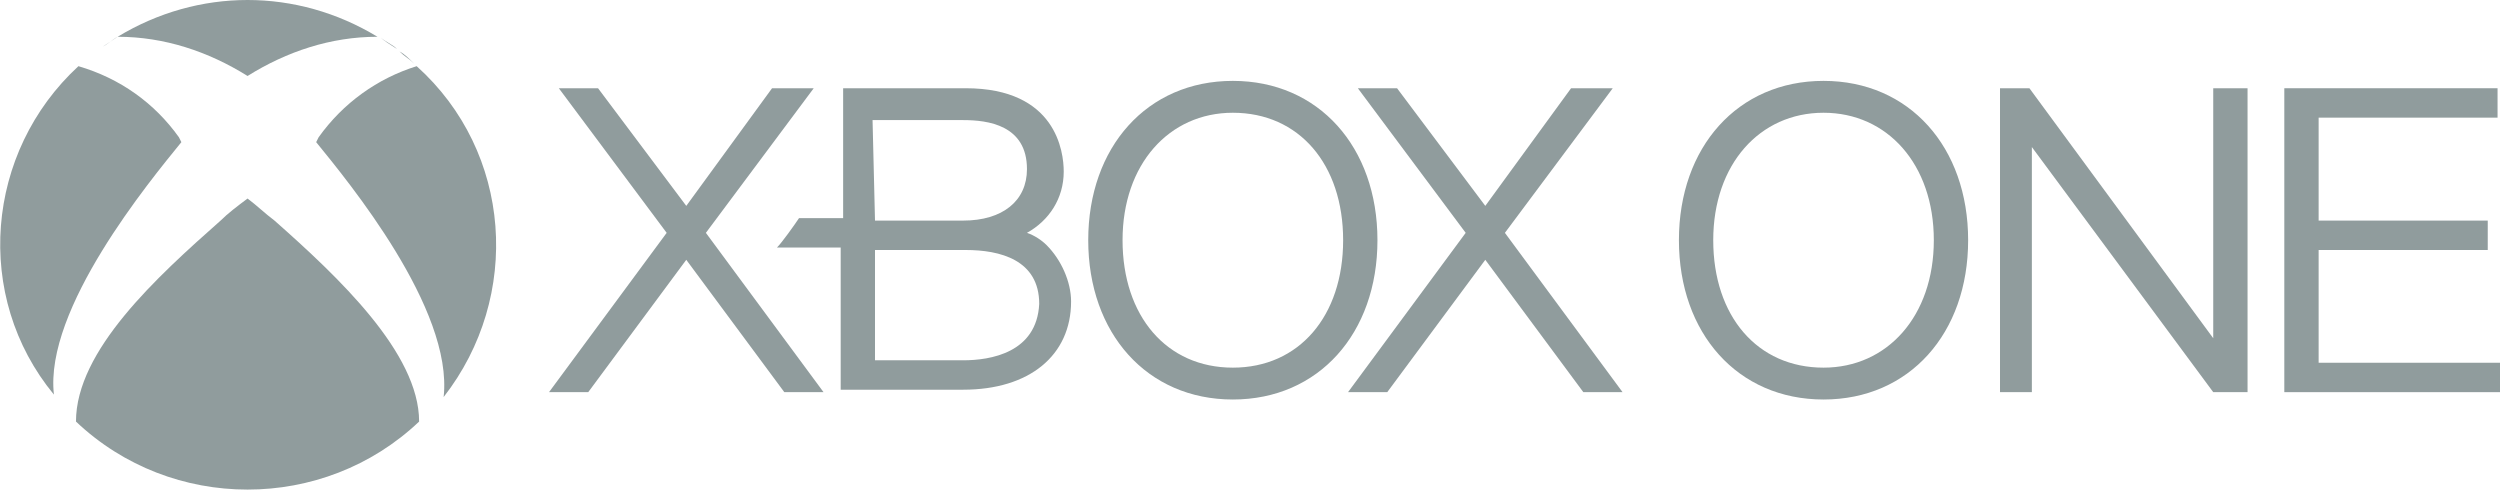 <?xml version="1.0" encoding="utf-8"?>
<!-- Generator: Adobe Illustrator 19.1.0, SVG Export Plug-In . SVG Version: 6.00 Build 0)  -->
<svg version="1.1" id="Xbox" xmlns="http://www.w3.org/2000/svg" xmlns:xlink="http://www.w3.org/1999/xlink" x="0px" y="0px"
	 viewBox="36 -0.9 102 20" style="enable-background:new 36 -0.9 102 20;" xml:space="preserve">
<style type="text/css">
	.st0{fill:#909C9D;}
</style>
<title>Untitled-1</title>
<g id="g4201">
	<polygon id="polygon3015" class="st0" points="126.3,2.7 126.3,12.9 118.8,2.7 117.6,2.7 117.6,15.1 118.9,15.1 118.9,5.1 
		126.3,15.1 127.7,15.1 127.7,2.7 	"/>
	<path id="path3017" class="st0" d="M110.4,2.4c-3.5,0-5.9,2.7-5.9,6.5s2.4,6.5,5.9,6.5s5.9-2.7,5.9-6.5S113.9,2.4,110.4,2.4
		 M110.4,14.1c-2.7,0-4.5-2.1-4.5-5.2s1.9-5.2,4.5-5.2s4.5,2.1,4.5,5.2S113,14.1,110.4,14.1"/>
	<polygon id="polygon3019" class="st0" points="130.6,13.9 130.6,9.3 137.5,9.3 137.5,8.1 130.6,8.1 130.6,3.9 137.9,3.9 137.9,2.7 
		129.2,2.7 129.2,15.1 138,15.1 138,13.9 	"/>
	<polygon id="polygon3021" class="st0" points="100.6,15.1 96.6,9.7 92.6,15.1 91,15.1 95.8,8.6 91.4,2.7 93,2.7 96.6,7.5 
		100.1,2.7 101.8,2.7 97.4,8.6 102.2,15.1 	"/>
	<path id="path3023" class="st0" d="M78.7,9.1c-0.2-0.2-0.5-0.4-0.8-0.5c0.9-0.5,1.5-1.4,1.5-2.5c0-0.8-0.3-3.4-4-3.4h-5V8h-1.8
		c-0.2,0.3-0.7,1-0.9,1.2h2.6v5.8h5c2.7,0,4.4-1.4,4.4-3.6C79.7,10.6,79.3,9.7,78.7,9.1 M71.6,4h3.7c1,0,2.6,0.2,2.6,2
		c0,1.3-1,2.1-2.6,2.1h-3.6L71.6,4L71.6,4z M75.3,13.8h-3.6V9.3h3.7c1.4,0,3,0.4,3,2.2C78.3,13.5,76.4,13.8,75.3,13.8"/>
	<path id="path3025" class="st0" d="M86.3,2.4c-3.5,0-5.9,2.7-5.9,6.5s2.4,6.5,5.9,6.5c3.5,0,5.9-2.7,5.9-6.5S89.8,2.4,86.3,2.4
		 M86.3,14.1c-2.7,0-4.5-2.1-4.5-5.2s1.9-5.2,4.5-5.2c2.7,0,4.5,2.1,4.5,5.2S89,14.1,86.3,14.1"/>
	<polygon id="polygon3027" class="st0" points="69.6,15.1 64.8,8.6 69.2,2.7 67.5,2.7 64,7.5 60.4,2.7 58.8,2.7 63.2,8.6 58.4,15.1 
		60,15.1 64,9.7 68,15.1 	"/>
	<path class="st0" d="M53.9,15.5L53.9,15.5z"/>
	<path class="st0" d="M47.2,8.1L47.2,8.1c-0.4-0.3-0.7-0.6-1.1-0.9c-0.4,0.3-0.8,0.6-1.1,0.9l0,0c-2.6,2.3-5.9,5.3-5.9,8.2
		c3.9,3.7,10.1,3.7,14,0C53.1,13.5,49.8,10.4,47.2,8.1z"/>
	<path class="st0" d="M49,4.7l-0.1,0.2c1.3,1.6,5.6,6.8,5.2,10.4c3.2-4.1,2.8-10-1.1-13.5C51.4,2.3,50,3.3,49,4.7z"/>
	<path class="st0" d="M51.5,0.6c0.2,0.2,0.5,0.3,0.7,0.5C51.9,0.9,51.7,0.8,51.5,0.6z"/>
	<path class="st0" d="M52.3,1.2c0.2,0.1,0.4,0.3,0.6,0.5C52.7,1.5,52.5,1.4,52.3,1.2z"/>
	<path class="st0" d="M40.8,0.6c1.9,0,3.7,0.6,5.3,1.6c1.6-1,3.4-1.6,5.3-1.6l0,0C48.1-1.4,44.1-1.4,40.8,0.6L40.8,0.6L40.8,0.6z"/>
	<path class="st0" d="M43.4,4.9l-0.1-0.2c-1-1.4-2.4-2.4-4.1-2.9c-3.8,3.5-4.3,9.4-1,13.4C37.8,11.7,42.1,6.5,43.4,4.9z"/>
	<path class="st0" d="M39.5,1.6l0.3-0.3L39.5,1.6z"/>
	<path class="st0" d="M40.2,1c0.2-0.1,0.4-0.3,0.6-0.4L40.2,1z"/>
</g>
</svg>
